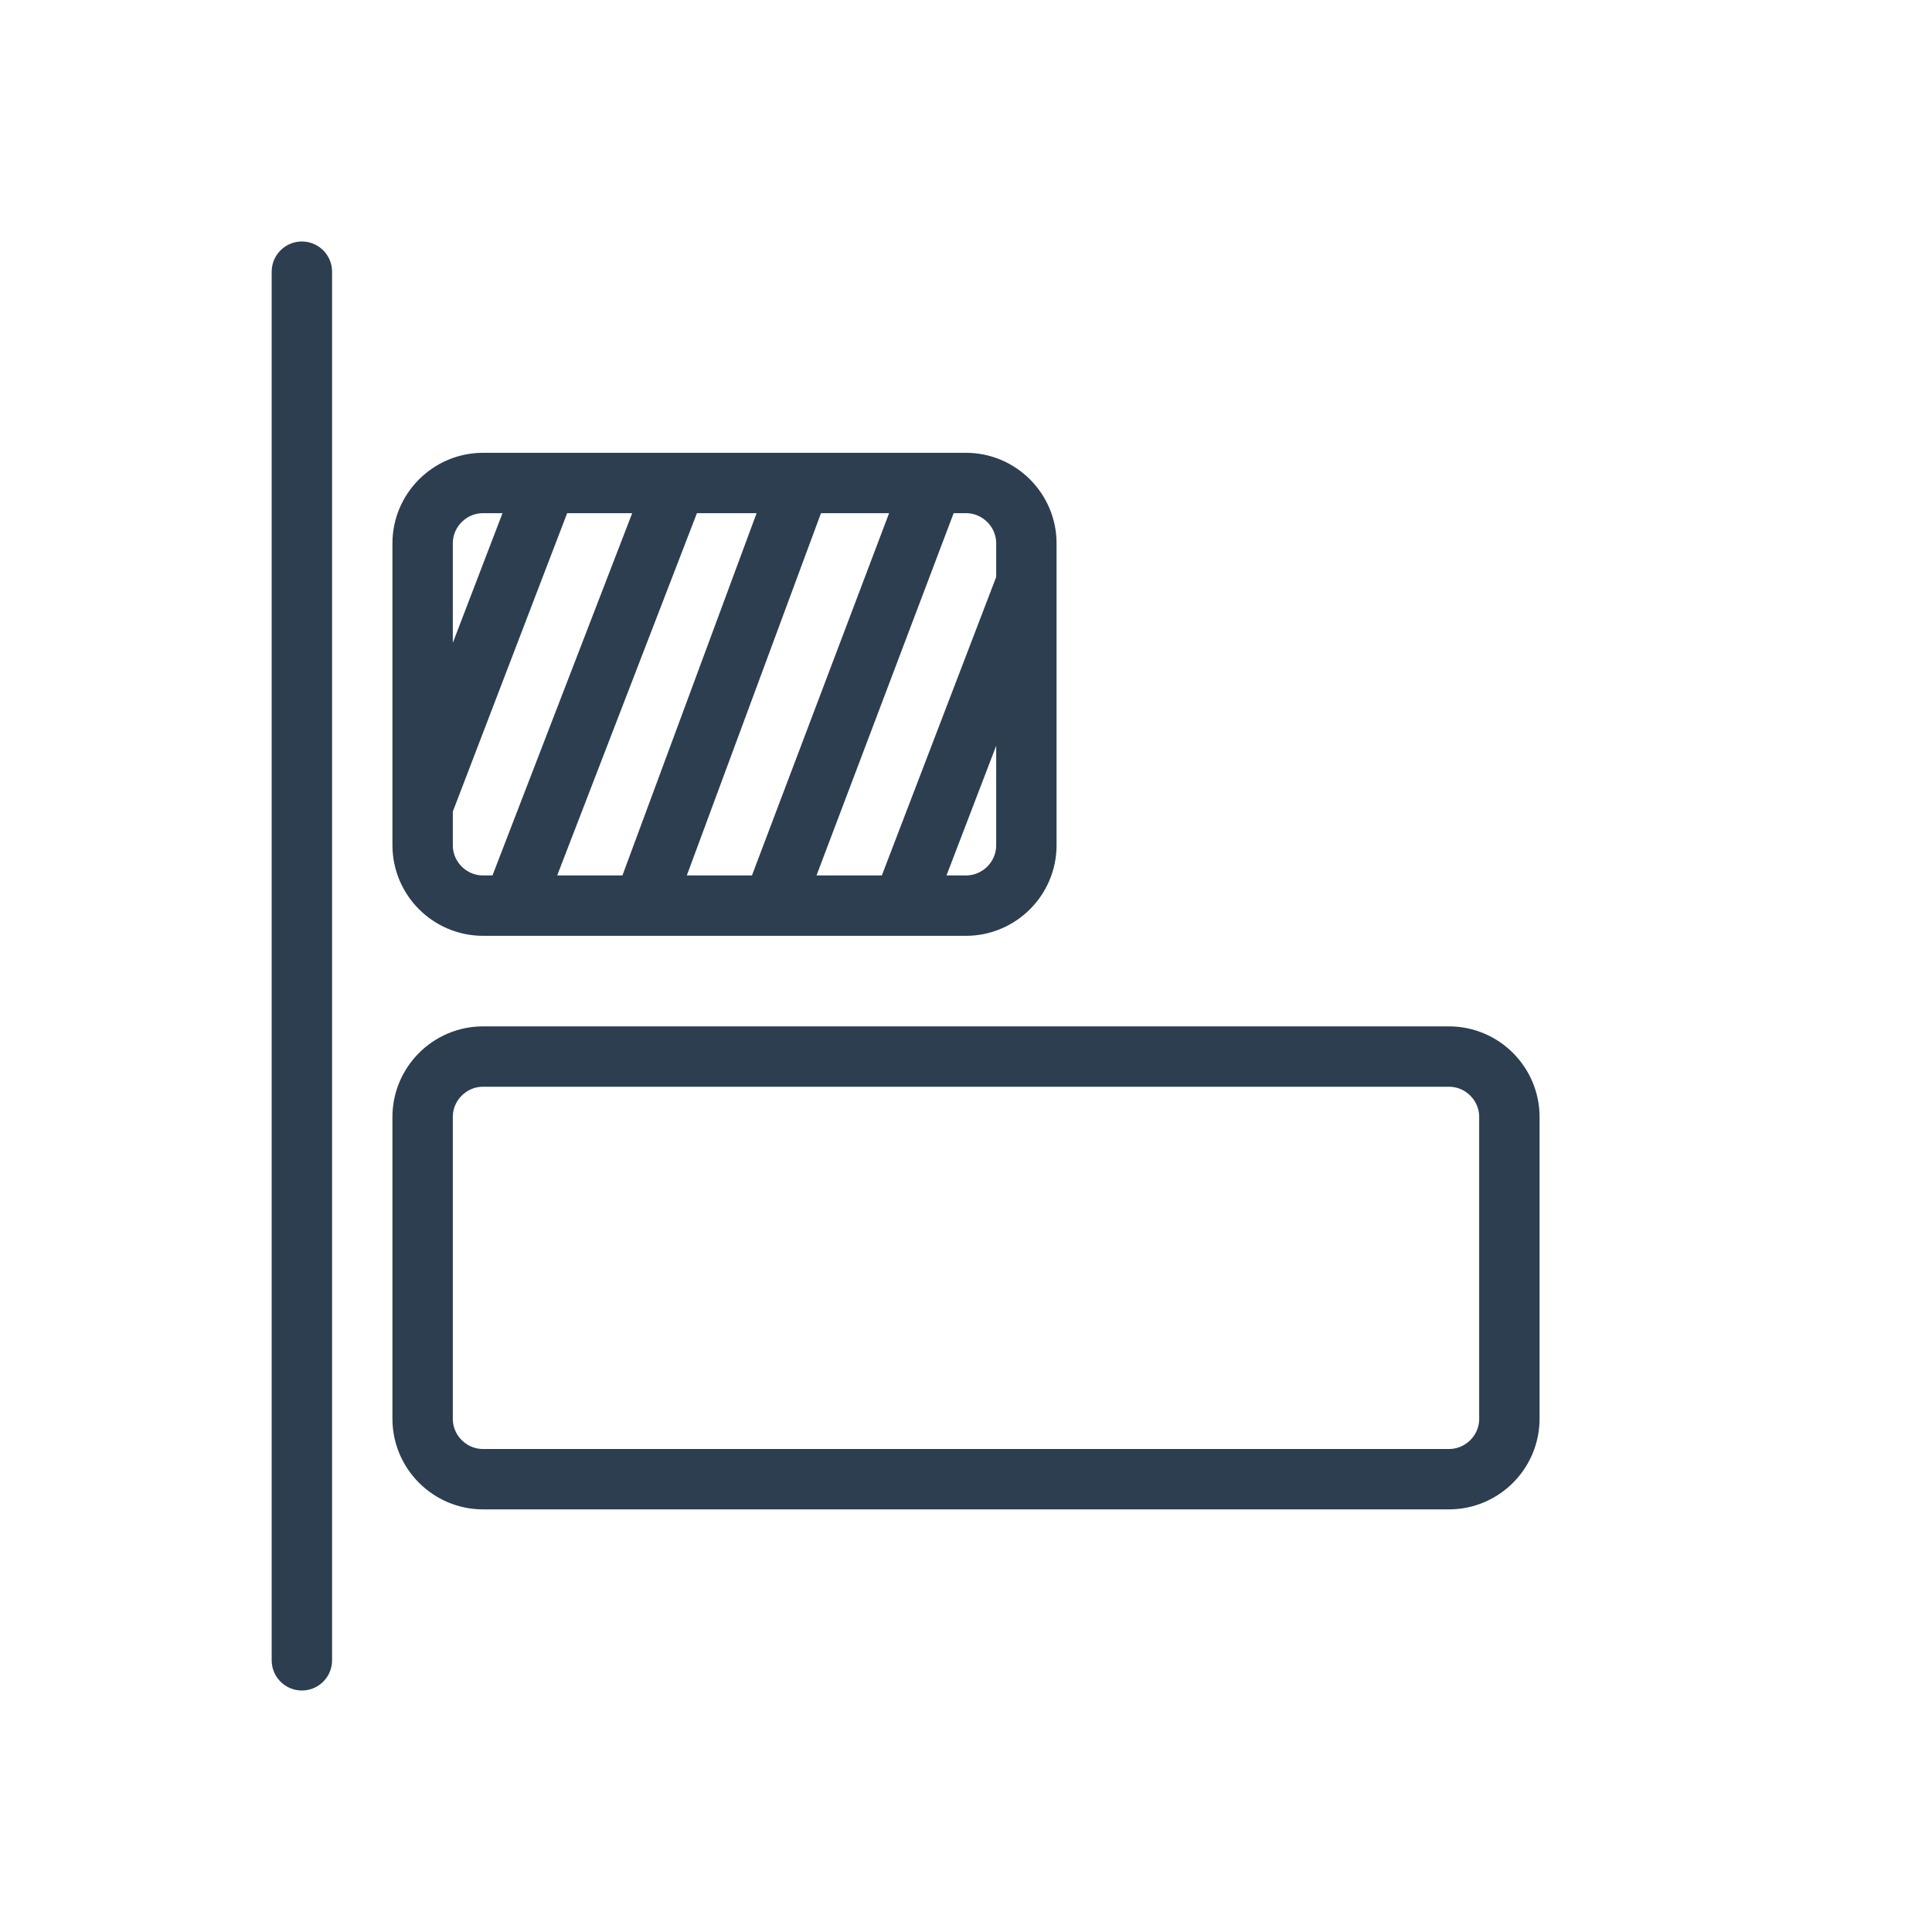 <svg xmlns="http://www.w3.org/2000/svg" xml:space="preserve" viewBox="0 0 64 64">
    <path fill="none" stroke="#2C3E50" stroke-linecap="round" stroke-linejoin="round" stroke-miterlimit="10"
        stroke-width="2"
        d="M32 30H16c-1.1 0-2-.9-2-2V18c0-1.1.9-2 2-2h16c1.1 0 2 .9 2 2v10c0 1.1-.9 2-2 2zM48 49H16c-1.1 0-2-.9-2-2V37c0-1.1.9-2 2-2h32c1.1 0 2 .9 2 2v10c0 1.1-.9 2-2 2zM18.1 16 14 26.7M22.4 16 17 30M26.5 16l-5 13.5M30.9 16l-5.3 14M34 19.3 29.9 30M10 9v46" />
</svg>